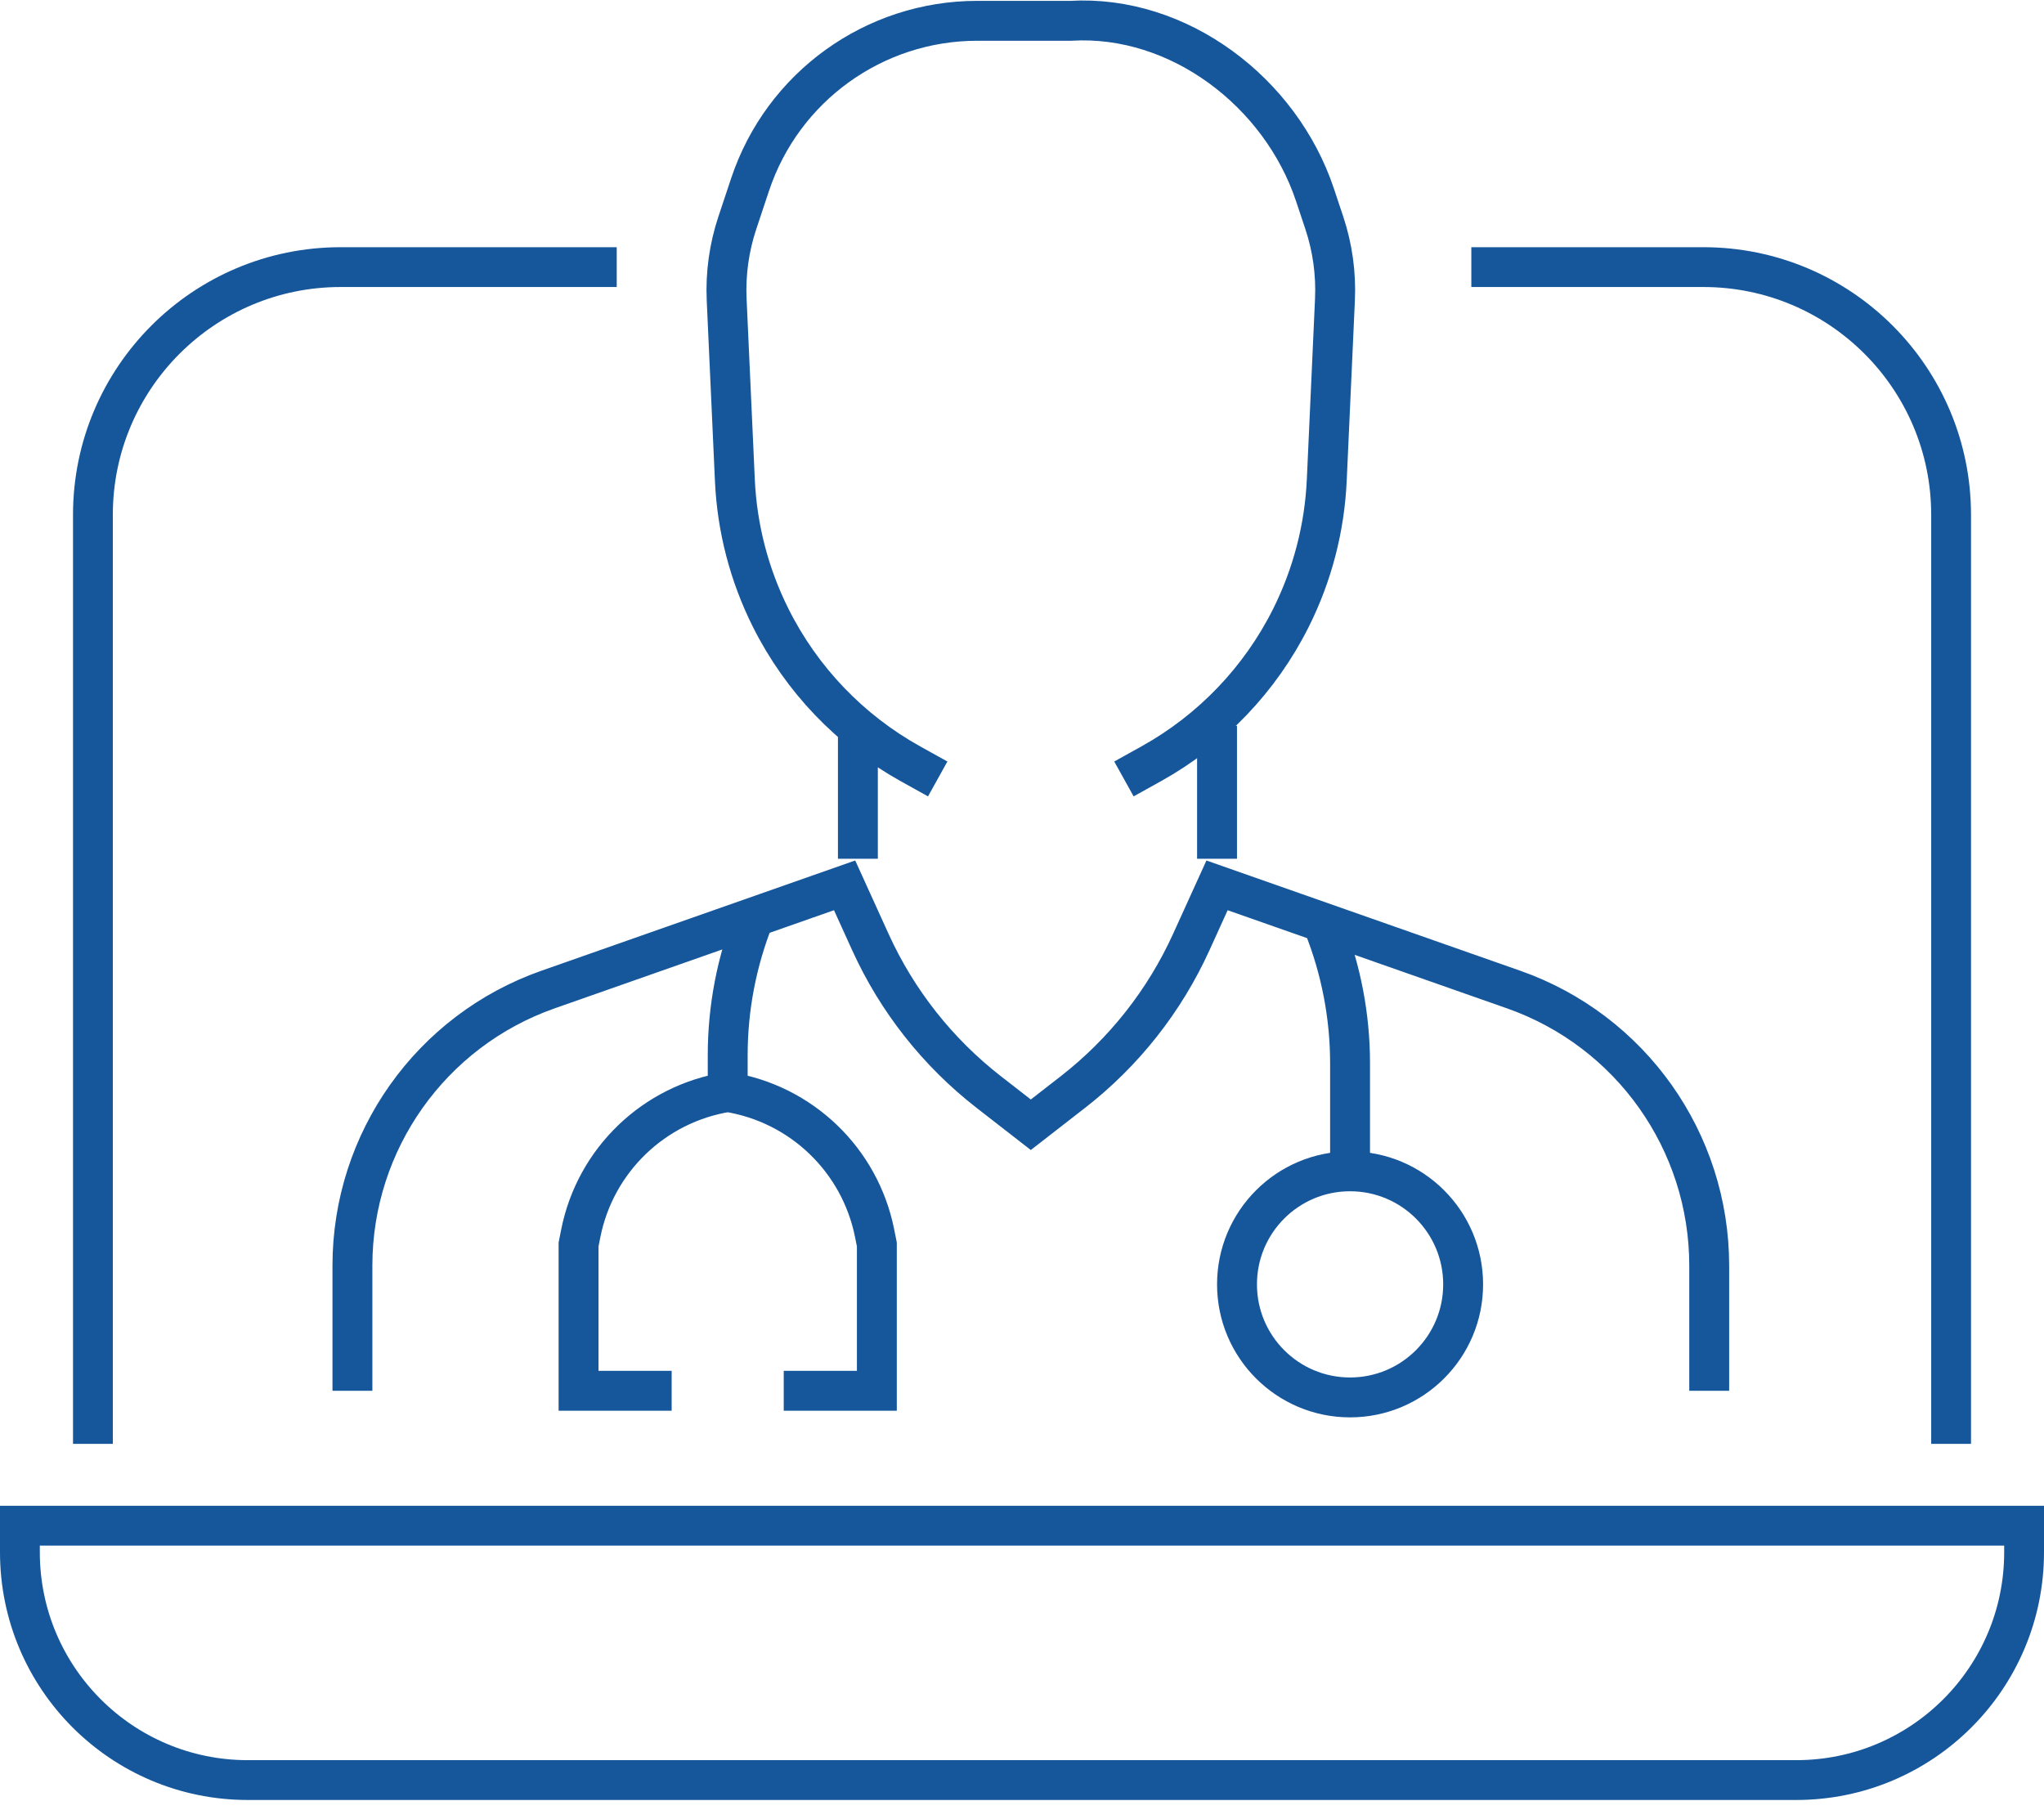 <svg width="100" height="89" viewBox="0 0 100 89" fill="none" xmlns="http://www.w3.org/2000/svg">
<path d="M45.876 38.112L44.546 37.373C41.597 35.735 39.212 33.244 37.703 30.226V30.226C36.655 28.131 36.059 25.84 35.953 23.5L35.551 14.663C35.493 13.386 35.671 12.11 36.075 10.898L36.698 9.027C38.293 4.244 42.769 1.018 47.811 1.018H50.431L52.384 1.018C57.671 0.707 62.658 4.51 64.333 9.534L64.788 10.898C65.192 12.11 65.369 13.386 65.311 14.663L64.91 23.5C64.803 25.84 64.207 28.131 63.16 30.226C61.651 33.244 59.266 35.735 56.317 37.373L54.987 38.112" stroke="#16579C" stroke-width="1.952"/>
<path d="M83.621 68.048V61.923C83.621 55.846 79.784 50.43 74.05 48.416L59.542 43.319L58.279 46.098C56.971 48.974 54.986 51.49 52.492 53.43L50.431 55.032L48.371 53.43C45.877 51.49 43.891 48.974 42.584 46.098L41.321 43.318L26.813 48.416C21.079 50.43 17.242 55.846 17.242 61.923V68.048M64.749 45.271V45.271C65.608 47.42 66.05 49.714 66.05 52.029V56.985M35.602 53.43V51.629C35.602 49.314 36.044 47.02 36.904 44.87M35.602 53.43V53.43C31.998 54.002 29.132 56.756 28.416 60.334L28.305 60.889V68.048H32.86M35.602 53.43C39.206 54.002 42.072 56.756 42.788 60.334L42.899 60.889V68.048H38.343" stroke="#16579C" stroke-width="1.952"/>
<path d="M41.971 35.509V42.017" stroke="#16579C" stroke-width="1.952"/>
<path d="M59.542 35.509V42.017" stroke="#16579C" stroke-width="1.952"/>
<path d="M71.582 62.842C71.582 65.897 69.105 68.373 66.05 68.373C62.995 68.373 60.519 65.897 60.519 62.842C60.519 59.786 62.995 57.31 66.05 57.31C69.105 57.31 71.582 59.786 71.582 62.842Z" stroke="#16579C" stroke-width="1.952"/>
<path d="M0.974 74.649H99.026V75.948C99.026 82.104 94.035 87.095 87.879 87.095H12.121C5.965 87.095 0.974 82.104 0.974 75.948V74.649Z" stroke="#16579C" stroke-width="1.948"/>
<path d="M95.455 70.645V25.19C95.455 18.496 90.028 13.069 83.334 13.069H71.983M4.546 70.645V25.19C4.546 18.496 9.973 13.069 16.667 13.069H30.172" stroke="#16579C" stroke-width="1.948"/>
</svg>
